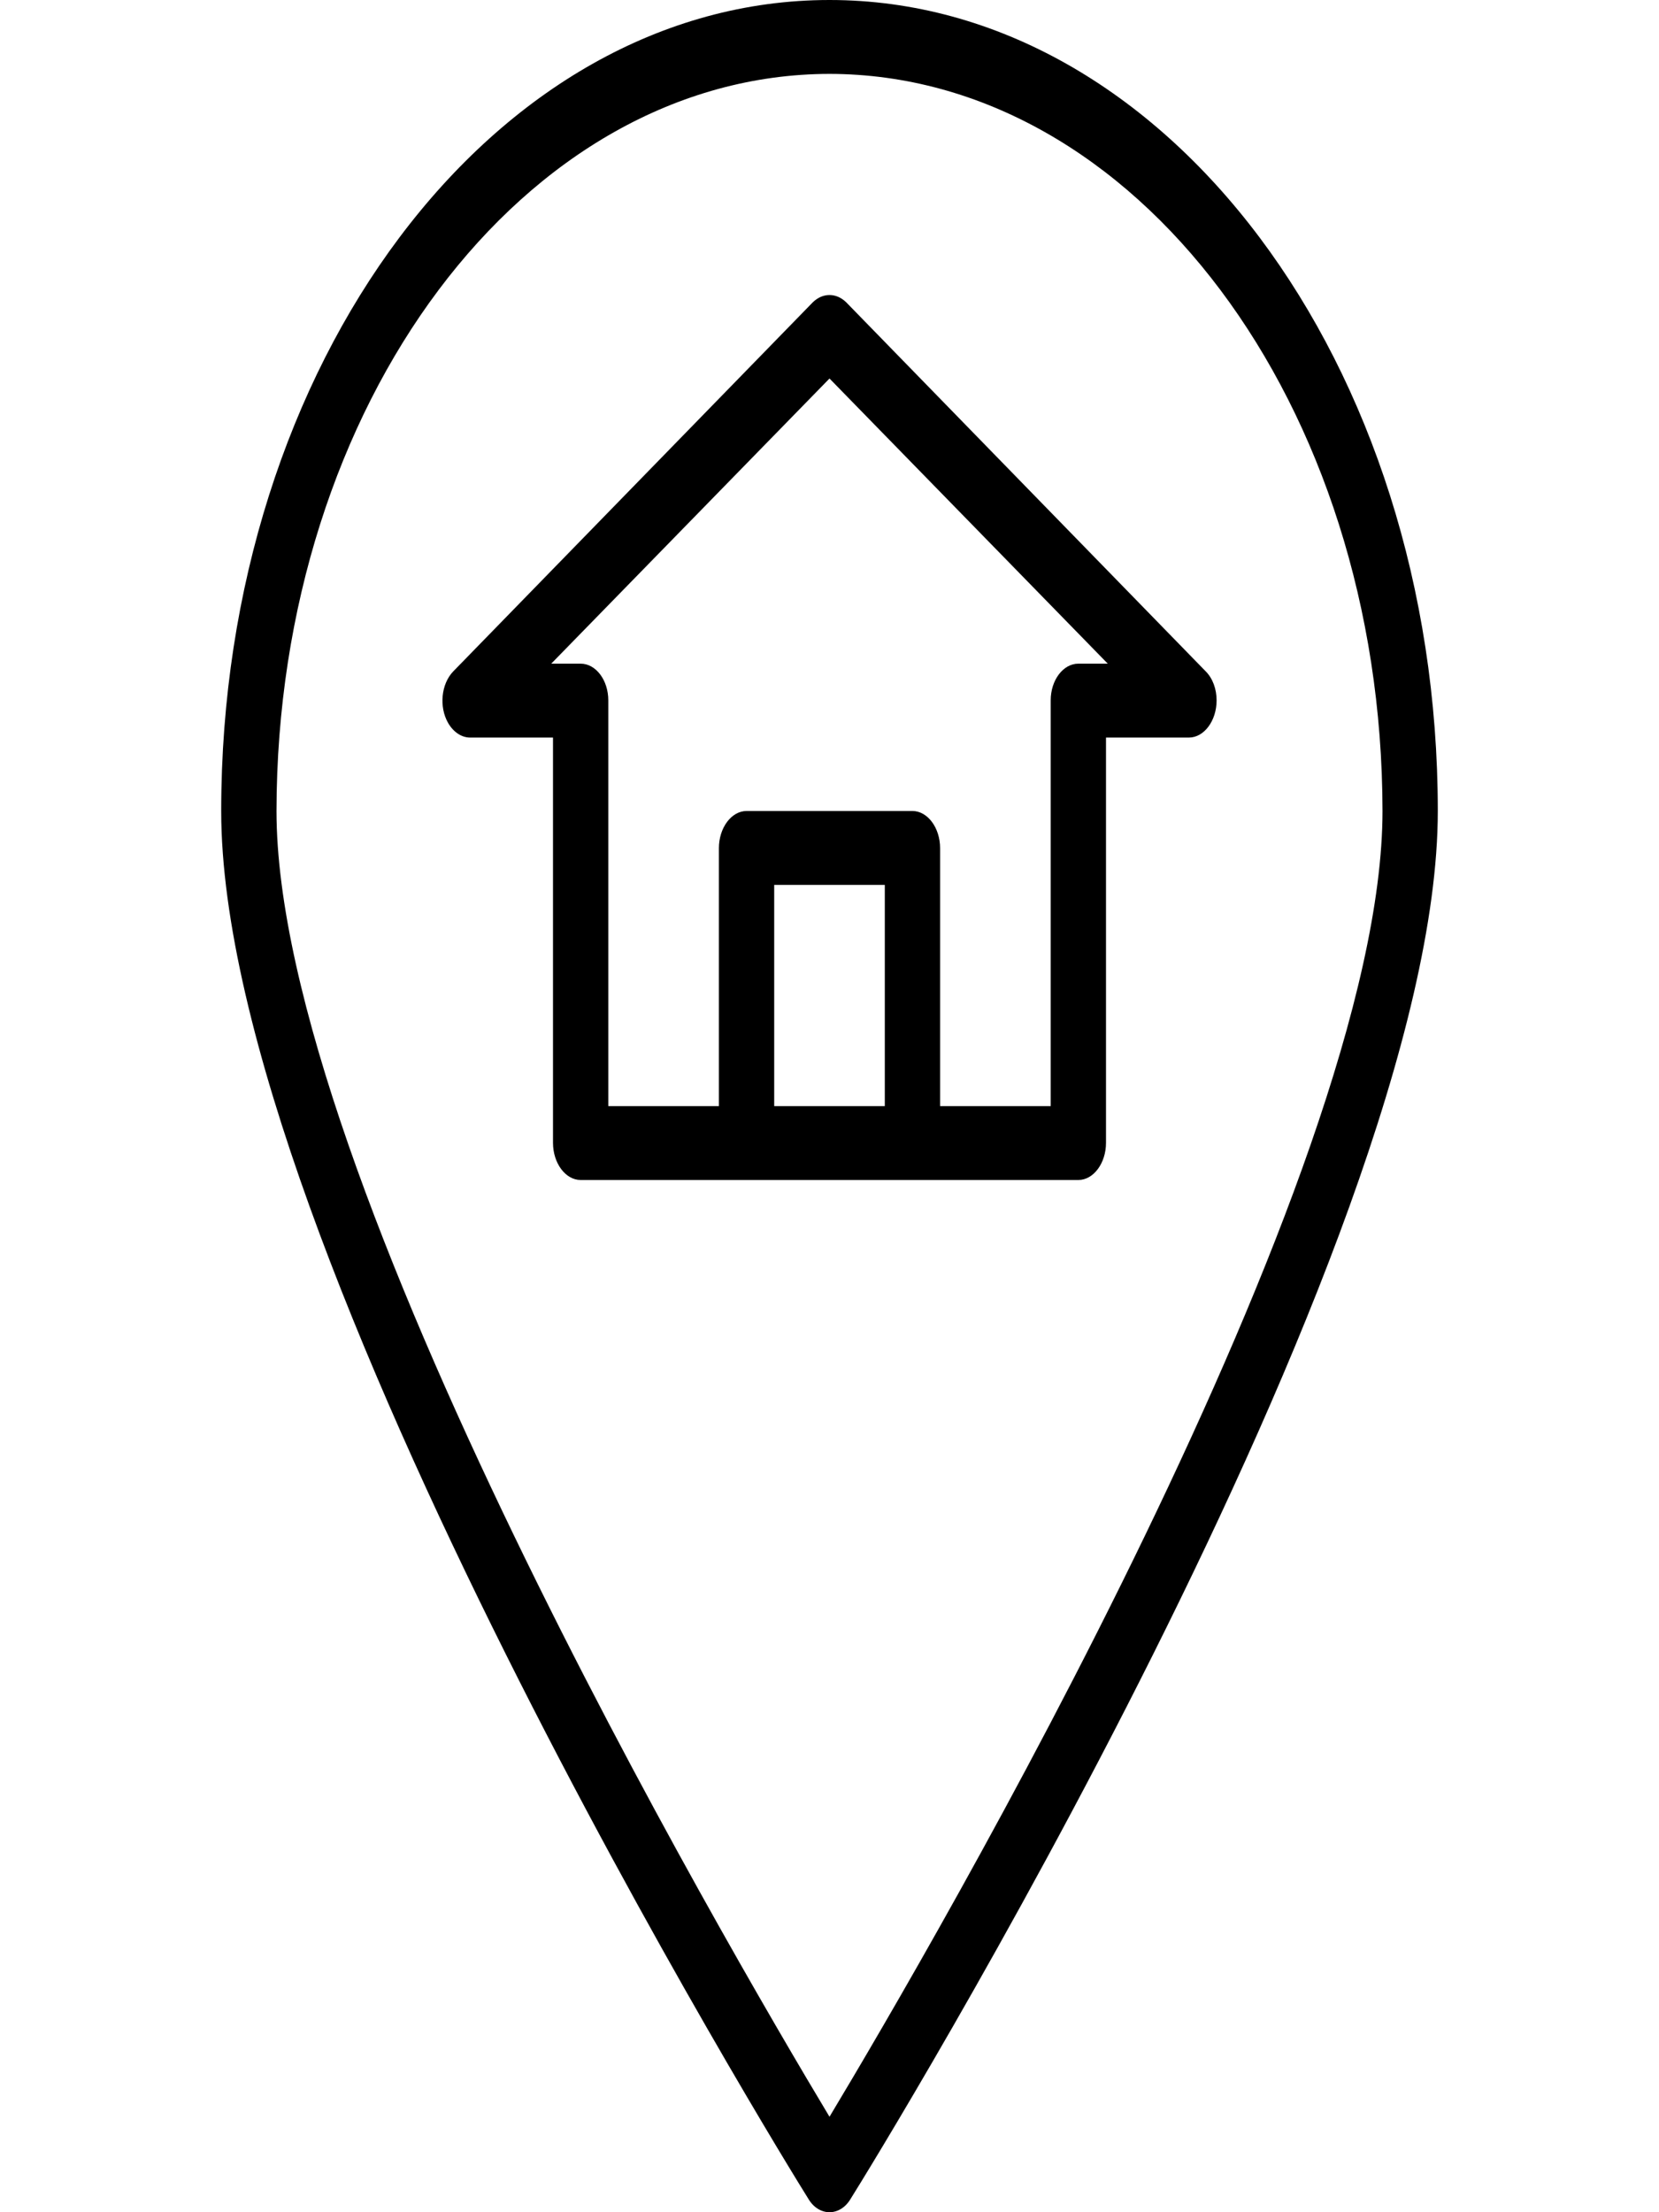 <?xml version="1.0" encoding="UTF-8"?>
<svg xmlns="http://www.w3.org/2000/svg" xmlns:xlink="http://www.w3.org/1999/xlink" width="15pt" height="20pt" viewBox="0 0 15 20" version="1.1">
<g id="surface1">
<path  d="M 7.5 0 C 4.461 0 2 3.285 2 7.332 C 2 11.273 7.09 19.531 7.309 19.879 C 7.355 19.957 7.426 20 7.5 20 C 7.574 20 7.645 19.957 7.691 19.879 C 7.91 19.531 13 11.273 13 7.332 C 13 3.285 10.539 0 7.5 0 Z M 7.5 19.137 C 6.559 17.57 2.5 10.625 2.5 7.332 C 2.504 3.652 4.738 0.672 7.5 0.668 C 10.262 0.672 12.496 3.652 12.5 7.332 C 12.5 10.625 8.441 17.57 7.5 19.137 Z M 7.5 19.137 "/>
<path  d="M 10.902 6.07 L 7.652 2.734 C 7.562 2.645 7.438 2.645 7.348 2.734 L 4.098 6.07 C 3.988 6.184 3.969 6.391 4.051 6.535 C 4.098 6.617 4.172 6.668 4.25 6.668 L 5 6.668 L 5 10.332 C 5 10.516 5.113 10.668 5.25 10.668 L 9.75 10.668 C 9.887 10.668 10 10.516 10 10.332 L 10 6.668 L 10.75 6.668 C 10.887 6.668 11 6.516 11 6.332 C 11 6.23 10.965 6.133 10.902 6.07 Z M 8 10 L 7 10 L 7 8 L 8 8 Z M 9.75 6 C 9.613 6 9.5 6.148 9.5 6.332 L 9.5 10 L 8.5 10 L 8.5 7.668 C 8.5 7.484 8.387 7.332 8.25 7.332 L 6.75 7.332 C 6.613 7.332 6.5 7.484 6.5 7.668 L 6.5 10 L 5.5 10 L 5.5 6.332 C 5.5 6.148 5.387 6 5.25 6 L 4.984 6 L 7.5 3.422 L 10.016 6 Z M 9.75 6 "/>
</g>
</svg>
